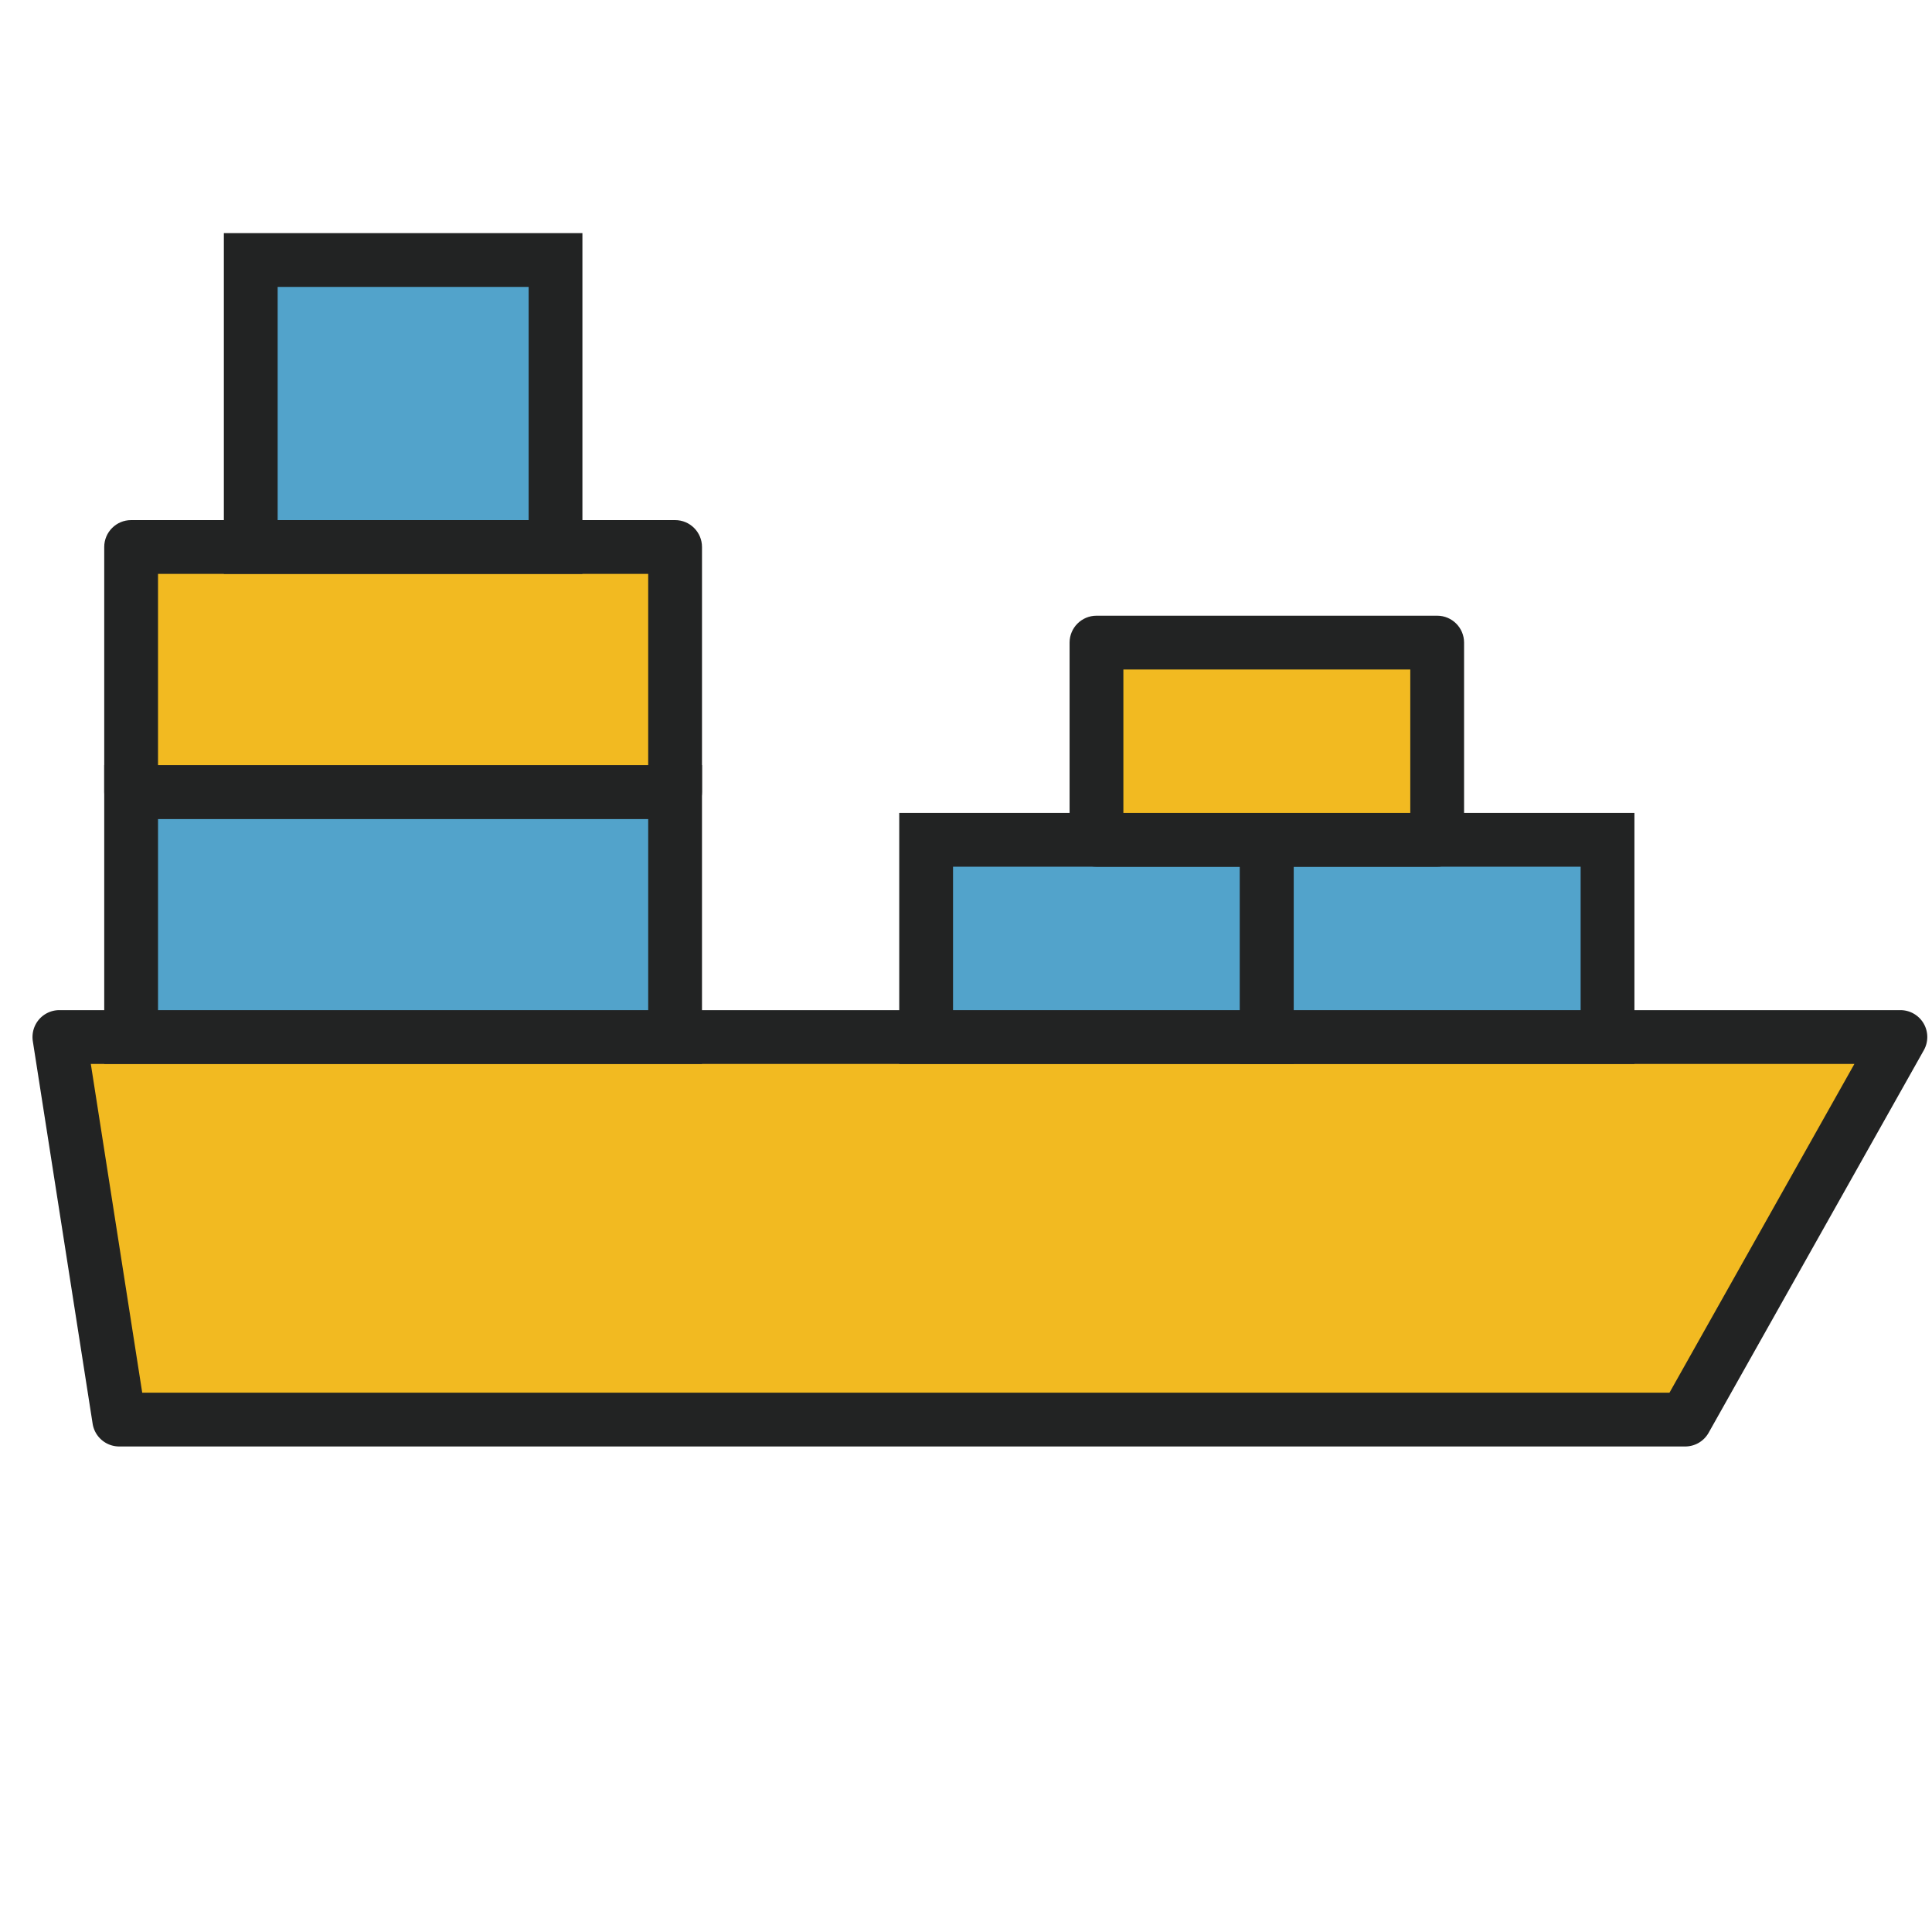 <?xml version="1.0" standalone="no"?><!DOCTYPE svg PUBLIC "-//W3C//DTD SVG 1.1//EN" "http://www.w3.org/Graphics/SVG/1.1/DTD/svg11.dtd"><svg t="1607761407553" class="icon" viewBox="0 0 1024 1024" version="1.1" xmlns="http://www.w3.org/2000/svg" p-id="5376" xmlns:xlink="http://www.w3.org/1999/xlink" width="200" height="200"><defs><style type="text/css"></style></defs><path d="M31.481 549.646h975.763l-114.049 202.76H63.188z" fill="#F2BA21" p-id="5377"></path><path d="M893.195 766.66H63.188c-7.018 0-12.994-5.122-14.088-12.049l-31.706-202.76a14.349 14.349 0 0 1 3.247-11.472 14.277 14.277 0 0 1 10.841-4.988h975.763c5.068 0 9.748 2.692 12.311 7.051a14.267 14.267 0 0 1 0.112 14.199L905.613 759.386a14.249 14.249 0 0 1-12.418 7.274zM75.381 738.146h809.484l98.011-174.247H48.133l27.248 174.247z" fill="#222323" p-id="5378"></path><path d="M69.501 419.777h288.313v129.867H69.501z" fill="#52A3CB" p-id="5379"></path><path d="M372.072 563.898H55.242V405.524h316.83v158.374zM83.755 535.391h259.803V434.037H83.755v101.354z" fill="#222323" p-id="5380"></path><path d="M69.501 289.916h288.313v129.862H69.501z" fill="#F2BA21" p-id="5381"></path><path d="M357.813 434.037H69.501c-7.872 0-14.259-6.388-14.259-14.26V289.916c0-7.872 6.387-14.254 14.259-14.254h288.313c7.871 0 14.259 6.382 14.259 14.254v129.862c-0.001 7.871-6.388 14.259-14.26 14.259zM83.755 405.524h259.803V304.17H83.755v101.354z" fill="#222323" p-id="5382"></path><path d="M132.91 137.815h161.532v152.1H132.91z" fill="#52A3CB" p-id="5383"></path><path d="M308.695 304.17H118.65V123.557h190.045V304.17z m-161.531-28.508h133.023V152.07H147.164v123.592z" fill="#222323" p-id="5384"></path><path d="M490.874 445.119H671.45v104.524H490.874z" fill="#52A3CB" p-id="5385"></path><path d="M685.704 563.898h-209.09V430.865h209.09v133.033z m-180.576-28.507H657.19v-76.018H505.128v76.018z" fill="#222323" p-id="5386"></path><path d="M671.449 445.119h180.576v104.524H671.449z" fill="#52A3CB" p-id="5387"></path><path d="M866.28 563.898H657.189V430.865H866.28v133.033z m-180.576-28.507H837.77v-76.018H685.704v76.018z" fill="#222323" p-id="5388"></path><path d="M581.162 340.593h180.575v104.526H581.162z" fill="#F2BA21" p-id="5389"></path><path d="M761.737 459.373H581.162c-7.872 0-14.26-6.382-14.26-14.253V340.593c0-7.872 6.388-14.254 14.26-14.254h180.575c7.873 0 14.254 6.382 14.254 14.254v104.526c0 7.871-6.381 14.254-14.254 14.254z m-166.321-28.508h152.063v-76.018H595.416v76.018z" fill="#222323" p-id="5390"></path></svg>